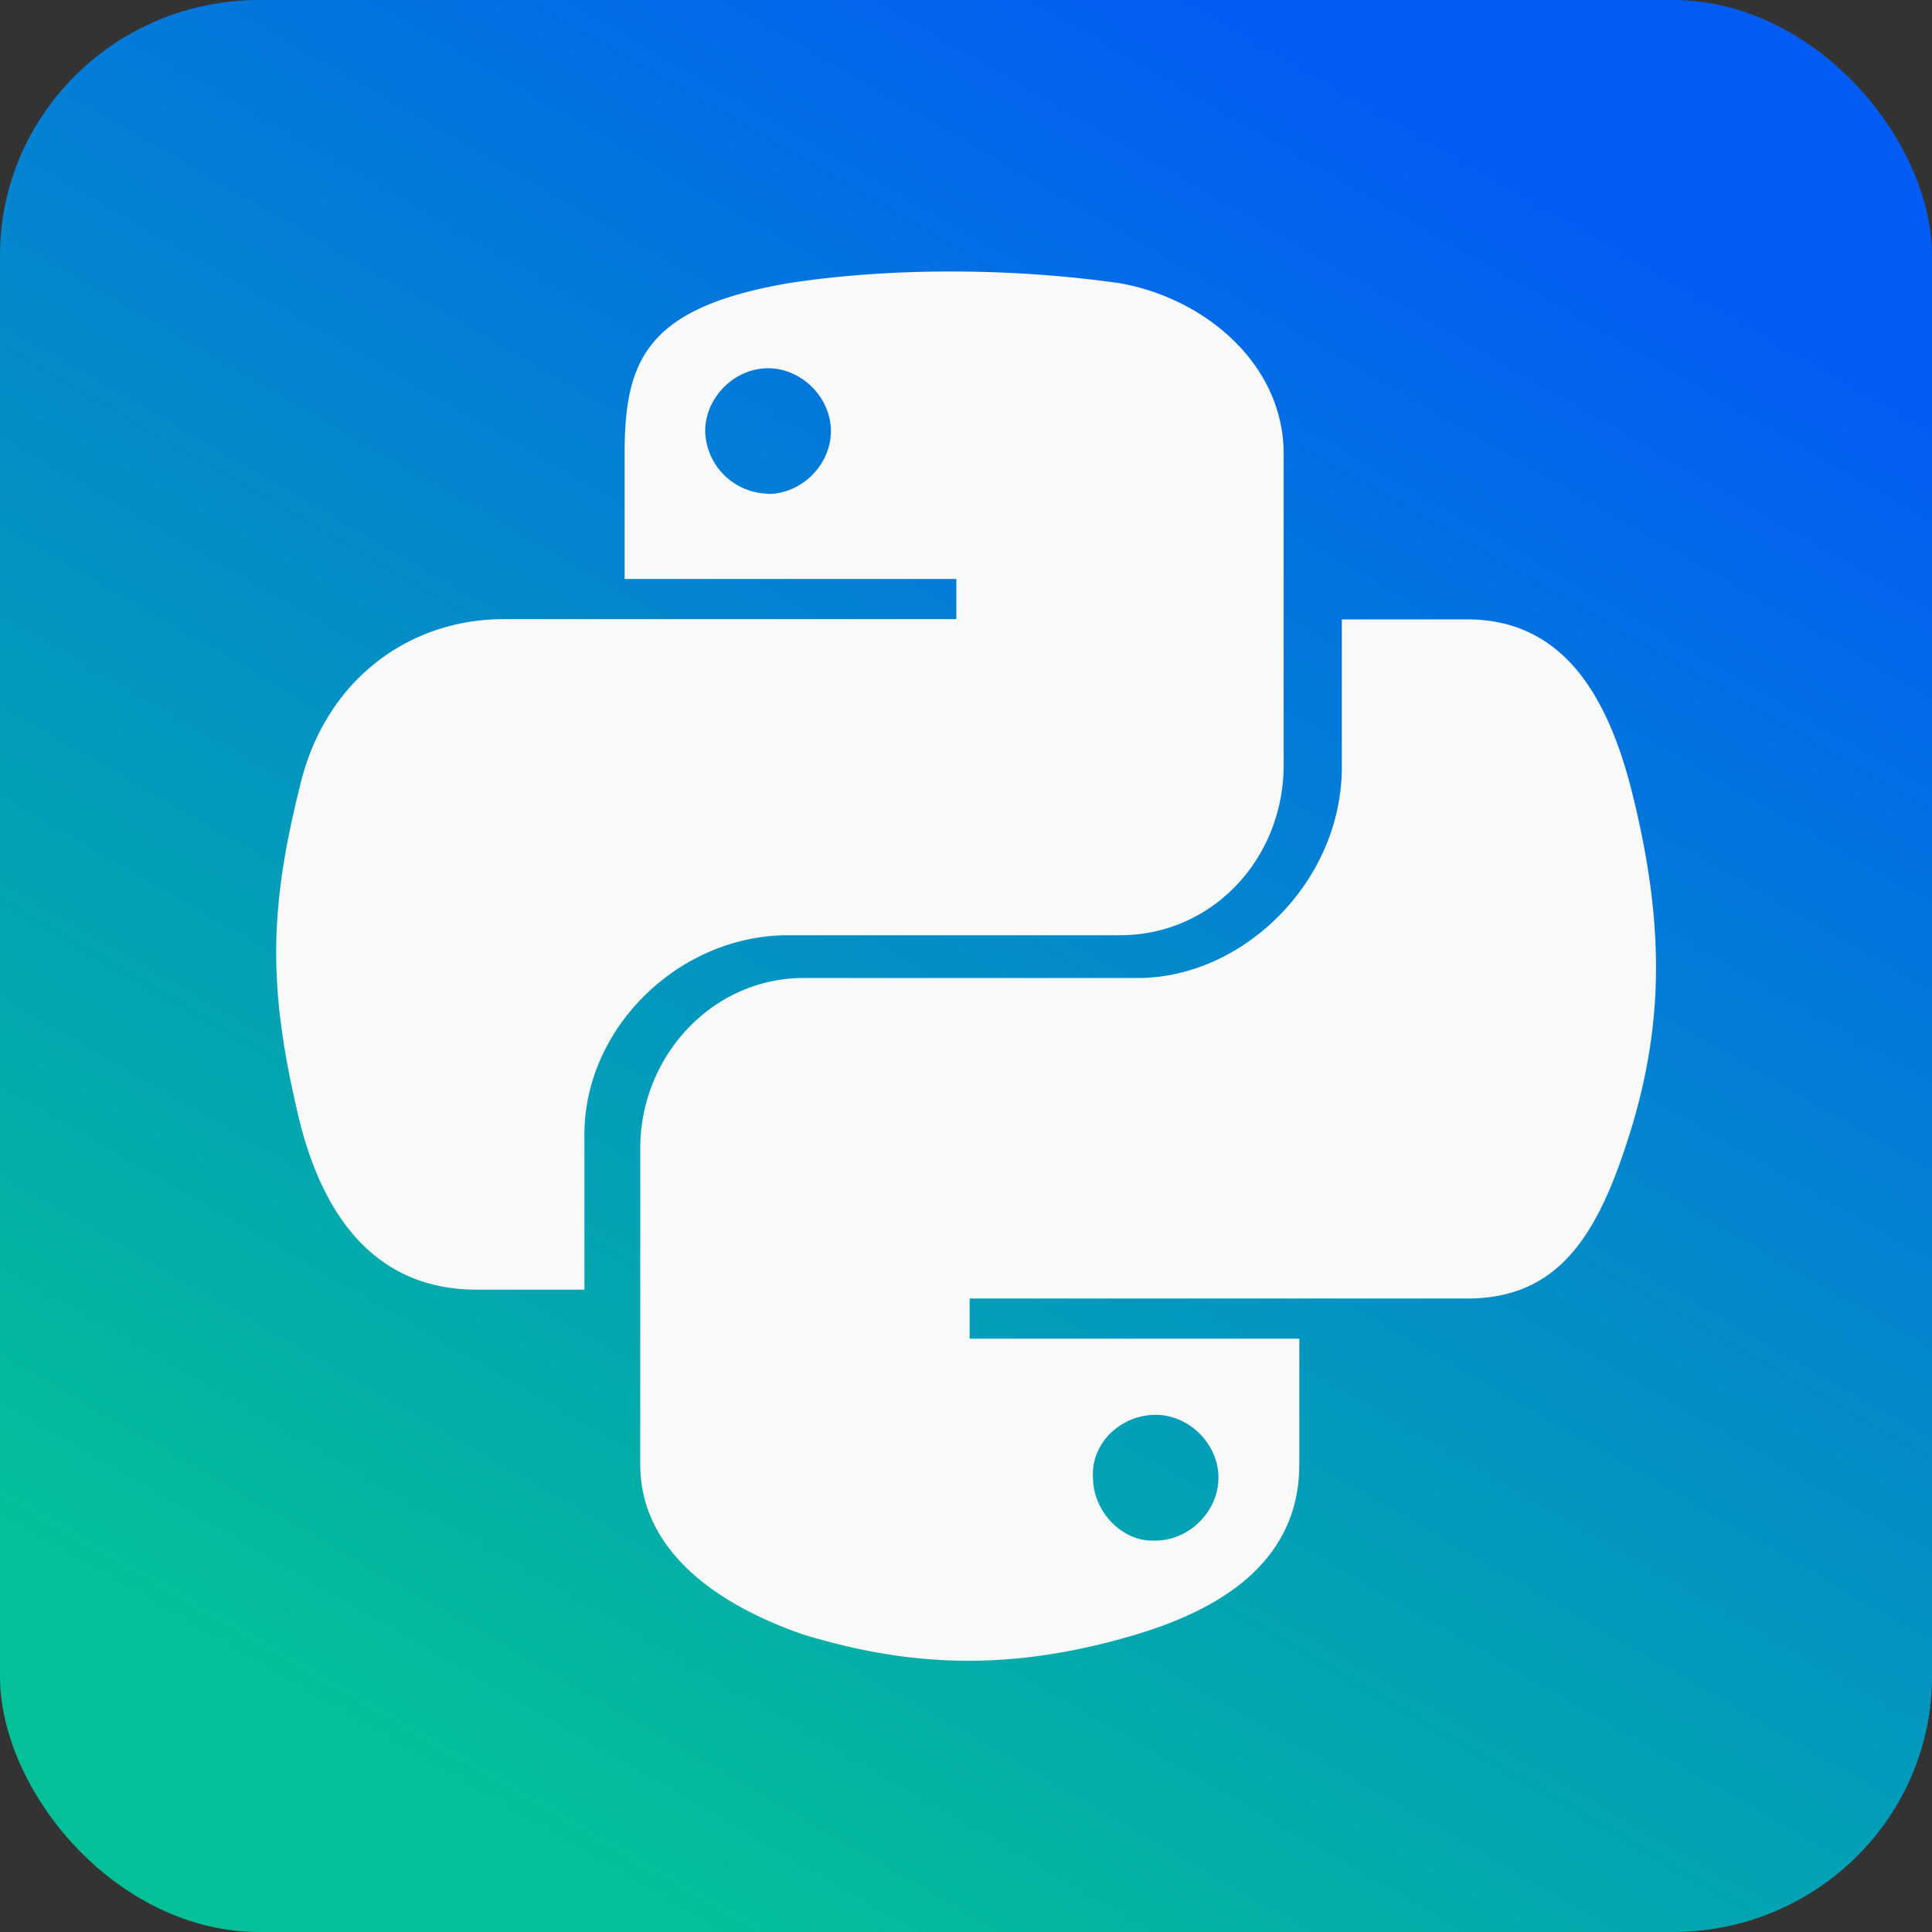 <?xml version="1.0" encoding="UTF-8" standalone="no"?>
<!-- Created with Inkscape (http://www.inkscape.org/) -->

<svg
   width="28"
   height="28"
   viewBox="0 0 7.408 7.408"
   version="1.1"
   id="svg1"
   xml:space="preserve"
   xmlns:xlink="http://www.w3.org/1999/xlink"
   xmlns="http://www.w3.org/2000/svg"
   xmlns:svg="http://www.w3.org/2000/svg"><rect x="0" y="0" width="7.408" height="7.408" fill="#333333" stroke="none"/><defs
     id="defs1"><linearGradient
       xlink:href="#linearGradient32"
       id="linearGradient19"
       gradientUnits="userSpaceOnUse"
       gradientTransform="scale(1.037)"
       x1="1.786"
       y1="6.665"
       x2="5.358"
       y2="0.479" /><linearGradient
       id="linearGradient32"><stop
         style="stop-color:#00c79d;stop-opacity:1;"
         offset="0"
         id="stop31" /><stop
         style="stop-color:#005eff;stop-opacity:1;"
         offset="1"
         id="stop32" /></linearGradient></defs><g
     id="layer1"><rect
       style="fill:url(#linearGradient19);fill-opacity:0.95;stroke:none;stroke-width:0.44;stroke-opacity:1"
       id="rect6-8"
       width="7.408"
       height="7.408"
       x="-5.0772094e-08"
       y="-5.0772094e-08"
       rx="0.994"
       ry="0.98" /><path
       fill="currentColor"
       d="M 6.253,3.019 C 6.159,2.658 5.987,2.375 5.626,2.375 H 5.145 v 0.567 c 0,0.438 -0.378,0.808 -0.782,0.808 H 3.082 c -0.352,0 -0.627,0.301 -0.627,0.653 v 1.212 c 0,0.335 0.301,0.541 0.627,0.653 0.396,0.12 0.782,0.146 1.272,0 0.318,-0.095 0.628,-0.275 0.628,-0.653 V 5.133 H 3.718 V 4.979 h 1.908 c 0.361,0 0.507,-0.258 0.627,-0.645 0.129,-0.421 0.129,-0.808 0,-1.315 M 4.431,5.425 c 0.129,0 0.241,0.112 0.241,0.241 0,0.129 -0.112,0.241 -0.241,0.241 C 4.303,5.915 4.191,5.795 4.191,5.666 4.182,5.537 4.294,5.425 4.432,5.425 M 3.023,3.586 h 1.272 c 0.352,0 0.627,-0.292 0.627,-0.653 V 1.739 c 0,-0.335 -0.292,-0.593 -0.628,-0.653 -0.421,-0.06 -0.885,-0.06 -1.272,0 C 2.481,1.18 2.395,1.378 2.395,1.739 V 2.22 H 3.667 V 2.374 H 1.931 c -0.361,0 -0.687,0.232 -0.782,0.645 -0.12,0.481 -0.12,0.782 0,1.281 0.095,0.378 0.301,0.645 0.679,0.645 h 0.413 V 4.368 C 2.231,3.947 2.601,3.586 3.022,3.586 M 2.945,1.893 A 0.246,0.246 0 0 1 2.704,1.653 c 0,-0.129 0.112,-0.241 0.241,-0.241 0.129,0 0.241,0.112 0.241,0.241 0,0.129 -0.112,0.241 -0.241,0.241"
       id="path1"
       style="fill:#f9f9f9;stroke-width:0.266" /></g></svg>
